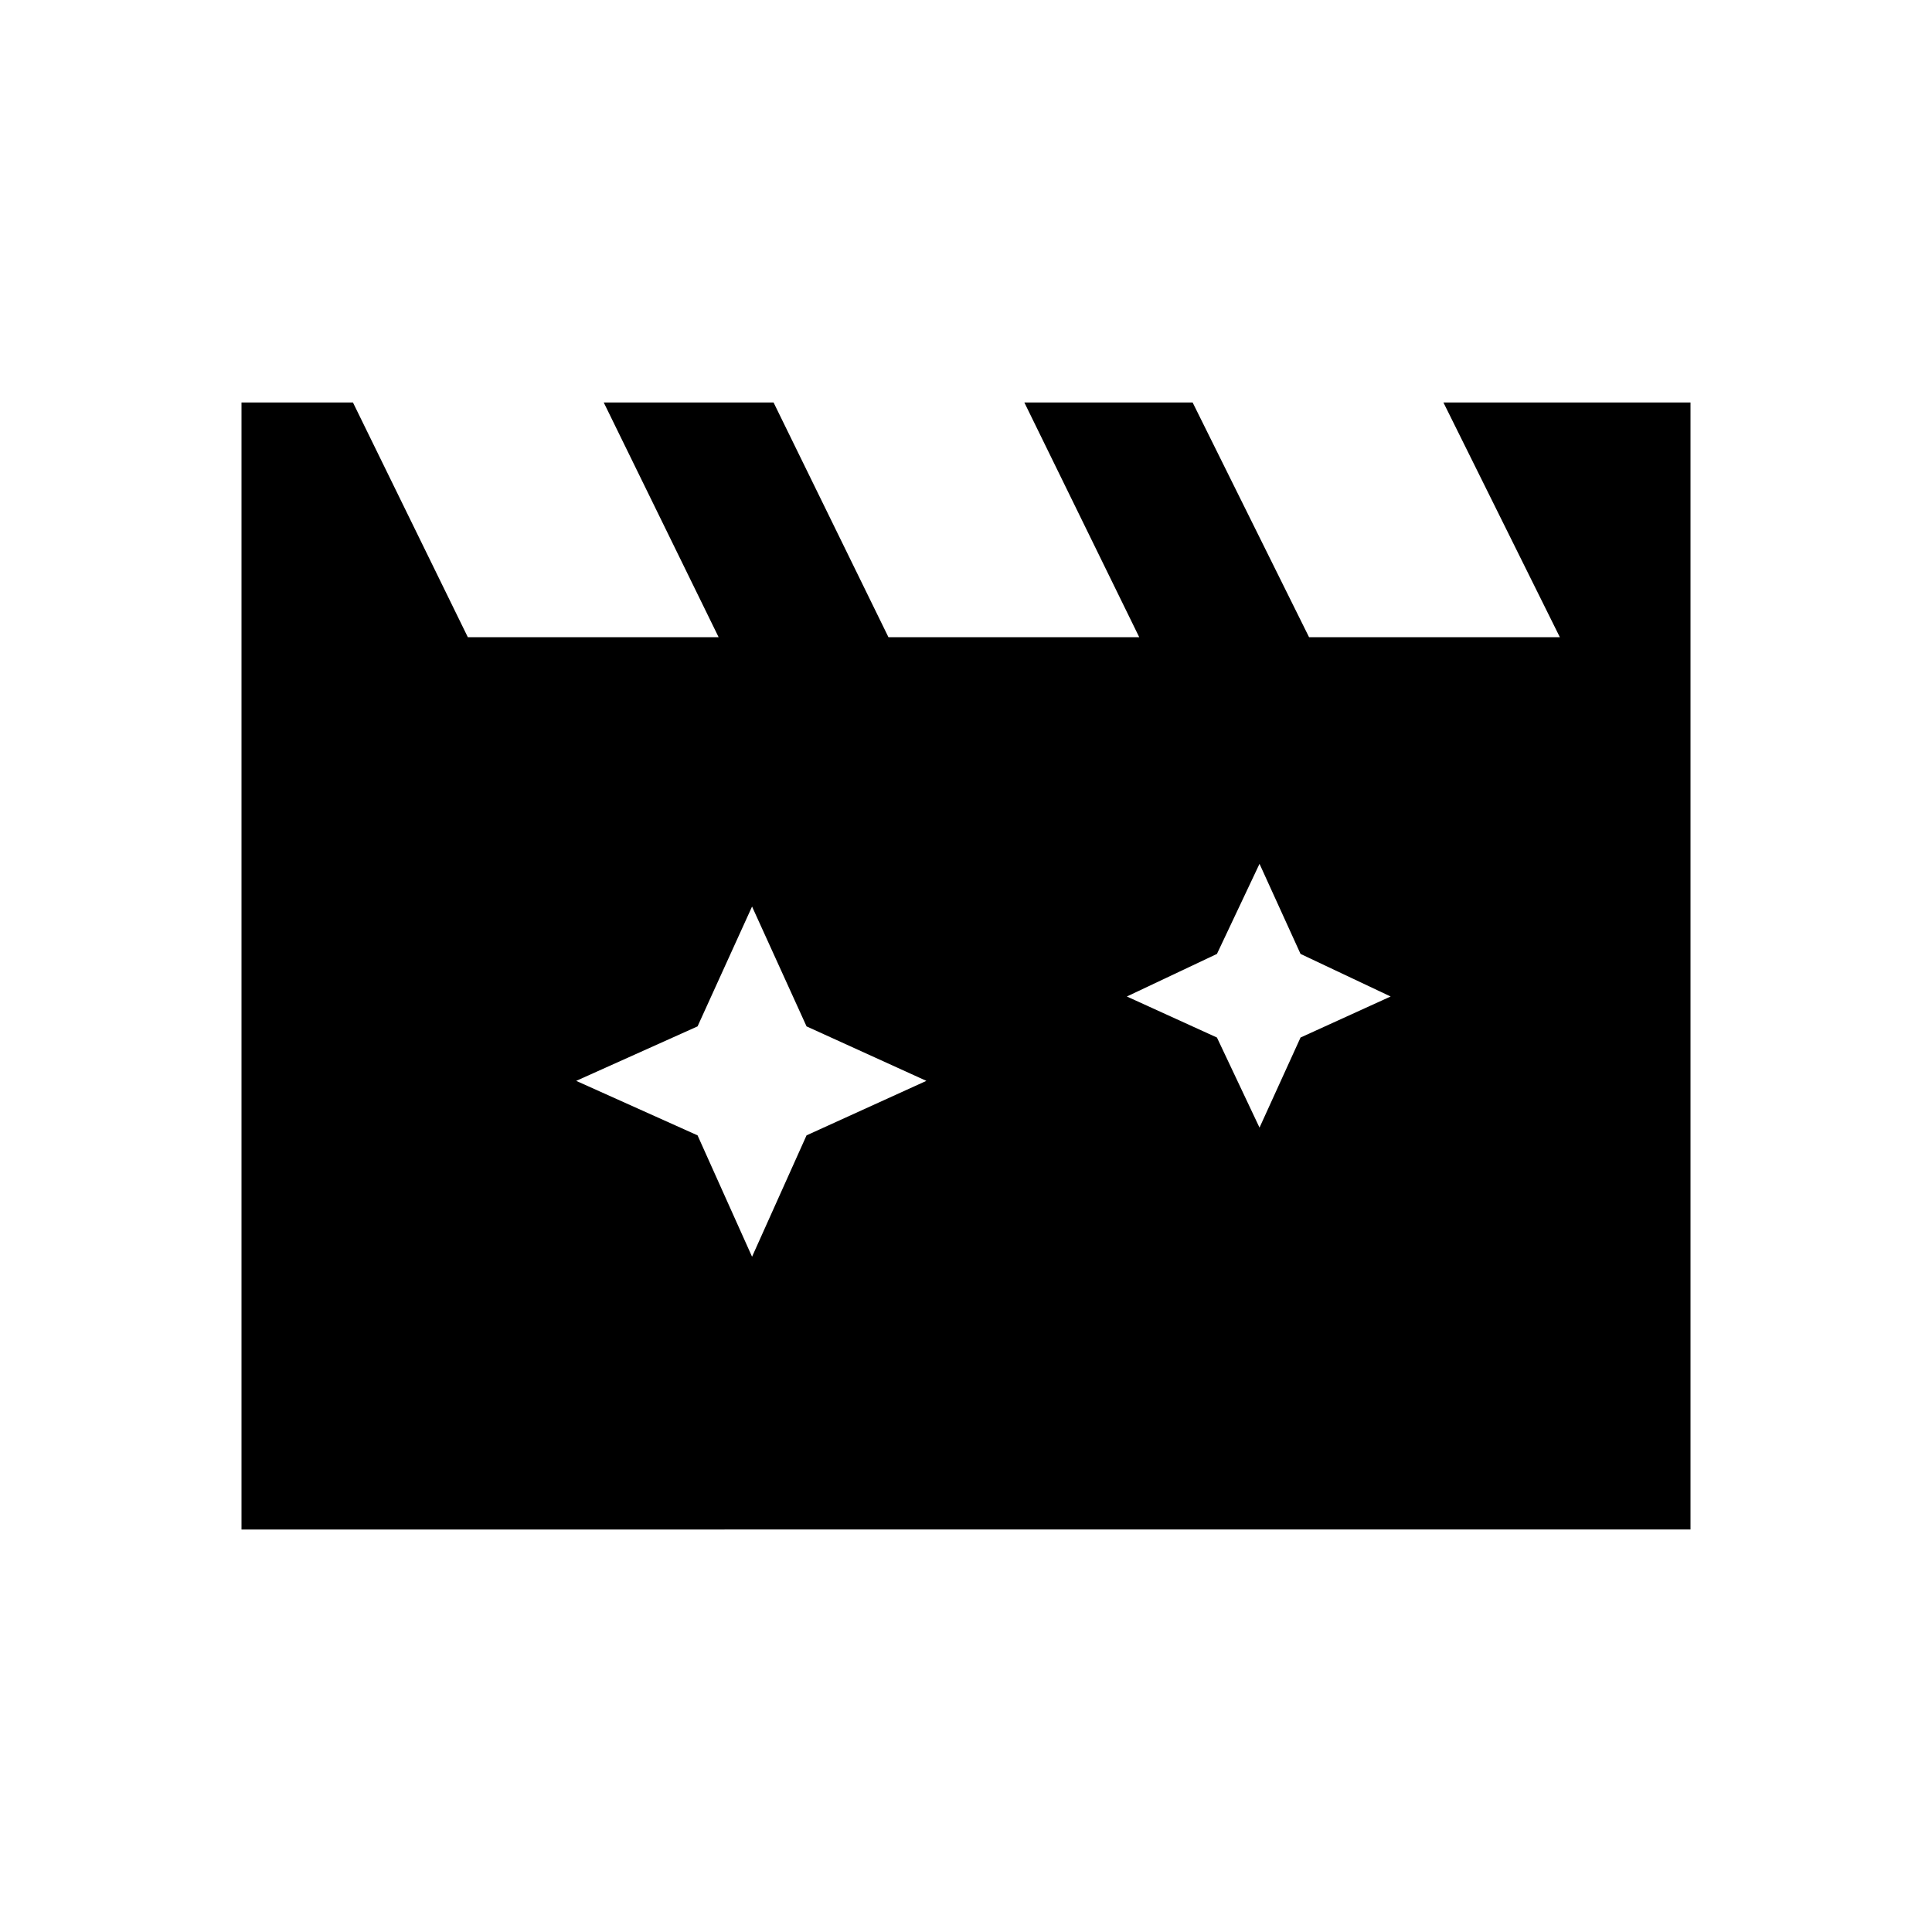 <svg xmlns="http://www.w3.org/2000/svg" width="48" height="48" viewBox="0 96 960 960"><path d="M373.692 546.461 346.615 606l-60.308 27.077 60.308 27.077 27.077 60.308 27.077-60.308 59.539-27.077L400.769 606l-27.077-59.539Zm252.154-21.23L604.692 570l-44.769 21.154 44.769 20.385 21.154 44.769 20.385-44.769L691 591.154 646.231 570l-20.385-44.769ZM120 856V296h55.384l57.077 116.615h124.616L300 296h84.384l57.077 116.615h124.616L509 296h83.615l57.847 116.615h124.615L717.231 296H840v560H120Z"/></svg>
